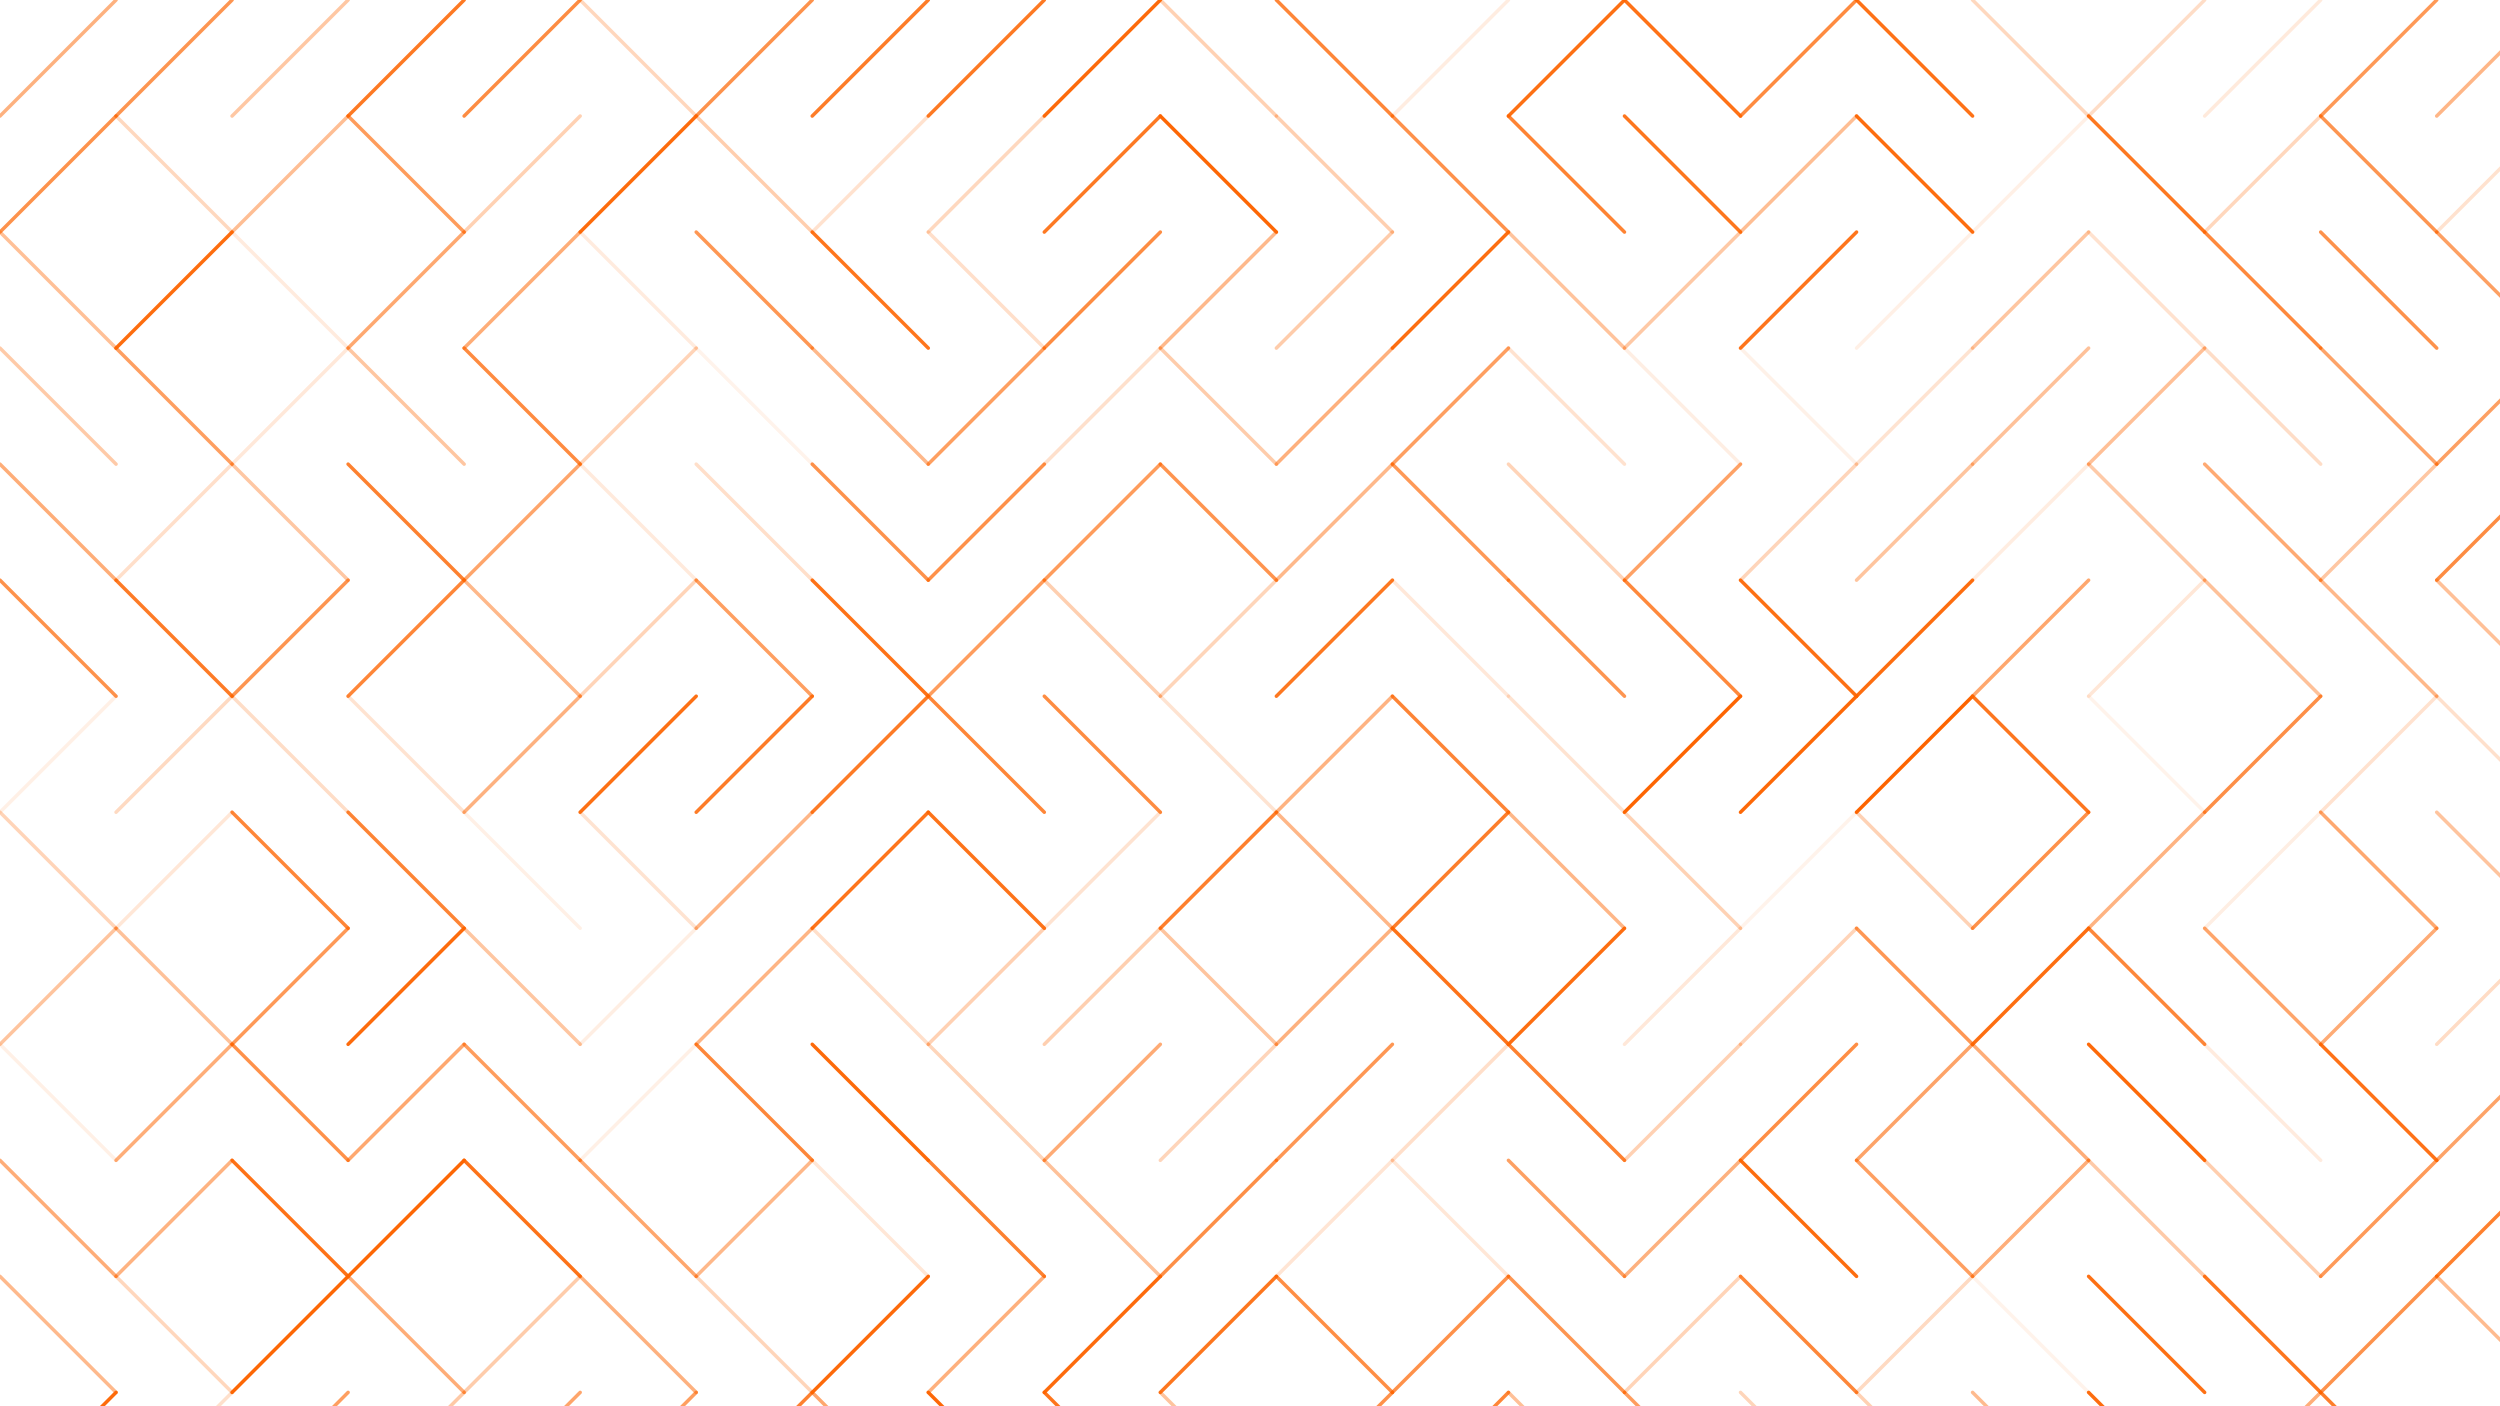 <svg xmlns="http://www.w3.org/2000/svg" version="1.1" xmlns:xlink="http://www.w3.org/1999/xlink" xmlns:svgjs="http://svgjs.dev/svgjs" viewBox="0 0 1422 800"><g stroke-width="2" stroke="#fd6400" fill="none" stroke-linecap="round"><line x1="66" y1="0" x2="0" y2="66" opacity="0.50"></line><line x1="132" y1="0" x2="66" y2="66" opacity="0.68"></line><line x1="198" y1="0" x2="132" y2="66" opacity="0.36"></line><line x1="264" y1="0" x2="198" y2="66" opacity="0.86"></line><line x1="330" y1="0" x2="264" y2="66" opacity="0.74"></line><line x1="330" y1="0" x2="396" y2="66" opacity="0.26"></line><line x1="462" y1="0" x2="396" y2="66" opacity="0.70"></line><line x1="528" y1="0" x2="462" y2="66" opacity="0.84"></line><line x1="594" y1="0" x2="528" y2="66" opacity="0.86"></line><line x1="660" y1="0" x2="594" y2="66" opacity="0.96"></line><line x1="660" y1="0" x2="726" y2="66" opacity="0.30"></line><line x1="726" y1="0" x2="792" y2="66" opacity="0.78"></line><line x1="858" y1="0" x2="792" y2="66" opacity="0.12"></line><line x1="924" y1="0" x2="858" y2="66" opacity="0.92"></line><line x1="924" y1="0" x2="990" y2="66" opacity="0.91"></line><line x1="1056" y1="0" x2="990" y2="66" opacity="0.75"></line><line x1="1056" y1="0" x2="1122" y2="66" opacity="0.91"></line><line x1="1122" y1="0" x2="1188" y2="66" opacity="0.25"></line><line x1="1254" y1="0" x2="1188" y2="66" opacity="0.22"></line><line x1="1320" y1="0" x2="1254" y2="66" opacity="0.14"></line><line x1="1386" y1="0" x2="1320" y2="66" opacity="0.66"></line><line x1="1452" y1="0" x2="1386" y2="66" opacity="0.47"></line><line x1="66" y1="66" x2="0" y2="132" opacity="0.70"></line><line x1="66" y1="66" x2="132" y2="132" opacity="0.25"></line><line x1="198" y1="66" x2="132" y2="132" opacity="0.42"></line><line x1="198" y1="66" x2="264" y2="132" opacity="0.64"></line><line x1="330" y1="66" x2="264" y2="132" opacity="0.30"></line><line x1="396" y1="66" x2="330" y2="132" opacity="0.95"></line><line x1="396" y1="66" x2="462" y2="132" opacity="0.32"></line><line x1="528" y1="66" x2="462" y2="132" opacity="0.19"></line><line x1="594" y1="66" x2="528" y2="132" opacity="0.25"></line><line x1="660" y1="66" x2="594" y2="132" opacity="0.86"></line><line x1="660" y1="66" x2="726" y2="132" opacity="0.98"></line><line x1="726" y1="66" x2="792" y2="132" opacity="0.31"></line><line x1="792" y1="66" x2="858" y2="132" opacity="0.71"></line><line x1="858" y1="66" x2="924" y2="132" opacity="0.80"></line><line x1="924" y1="66" x2="990" y2="132" opacity="0.88"></line><line x1="1056" y1="66" x2="990" y2="132" opacity="0.42"></line><line x1="1056" y1="66" x2="1122" y2="132" opacity="0.94"></line><line x1="1188" y1="66" x2="1122" y2="132" opacity="0.10"></line><line x1="1188" y1="66" x2="1254" y2="132" opacity="0.87"></line><line x1="1320" y1="66" x2="1254" y2="132" opacity="0.26"></line><line x1="1320" y1="66" x2="1386" y2="132" opacity="0.68"></line><line x1="1452" y1="66" x2="1386" y2="132" opacity="0.19"></line><line x1="0" y1="132" x2="66" y2="198" opacity="0.41"></line><line x1="132" y1="132" x2="66" y2="198" opacity="0.94"></line><line x1="132" y1="132" x2="198" y2="198" opacity="0.13"></line><line x1="264" y1="132" x2="198" y2="198" opacity="0.56"></line><line x1="330" y1="132" x2="264" y2="198" opacity="0.53"></line><line x1="330" y1="132" x2="396" y2="198" opacity="0.13"></line><line x1="396" y1="132" x2="462" y2="198" opacity="0.67"></line><line x1="462" y1="132" x2="528" y2="198" opacity="0.89"></line><line x1="528" y1="132" x2="594" y2="198" opacity="0.21"></line><line x1="660" y1="132" x2="594" y2="198" opacity="0.74"></line><line x1="726" y1="132" x2="660" y2="198" opacity="0.45"></line><line x1="792" y1="132" x2="726" y2="198" opacity="0.33"></line><line x1="858" y1="132" x2="792" y2="198" opacity="0.93"></line><line x1="858" y1="132" x2="924" y2="198" opacity="0.39"></line><line x1="990" y1="132" x2="924" y2="198" opacity="0.35"></line><line x1="1056" y1="132" x2="990" y2="198" opacity="0.89"></line><line x1="1122" y1="132" x2="1056" y2="198" opacity="0.10"></line><line x1="1188" y1="132" x2="1122" y2="198" opacity="0.37"></line><line x1="1188" y1="132" x2="1254" y2="198" opacity="0.19"></line><line x1="1254" y1="132" x2="1320" y2="198" opacity="0.76"></line><line x1="1320" y1="132" x2="1386" y2="198" opacity="0.70"></line><line x1="1386" y1="132" x2="1452" y2="198" opacity="0.61"></line><line x1="0" y1="198" x2="66" y2="264" opacity="0.34"></line><line x1="66" y1="198" x2="132" y2="264" opacity="0.62"></line><line x1="198" y1="198" x2="132" y2="264" opacity="0.15"></line><line x1="198" y1="198" x2="264" y2="264" opacity="0.37"></line><line x1="264" y1="198" x2="330" y2="264" opacity="0.75"></line><line x1="396" y1="198" x2="330" y2="264" opacity="0.28"></line><line x1="396" y1="198" x2="462" y2="264" opacity="0.08"></line><line x1="462" y1="198" x2="528" y2="264" opacity="0.46"></line><line x1="594" y1="198" x2="528" y2="264" opacity="0.62"></line><line x1="660" y1="198" x2="594" y2="264" opacity="0.20"></line><line x1="660" y1="198" x2="726" y2="264" opacity="0.33"></line><line x1="792" y1="198" x2="726" y2="264" opacity="0.51"></line><line x1="858" y1="198" x2="792" y2="264" opacity="0.62"></line><line x1="858" y1="198" x2="924" y2="264" opacity="0.19"></line><line x1="924" y1="198" x2="990" y2="264" opacity="0.11"></line><line x1="990" y1="198" x2="1056" y2="264" opacity="0.09"></line><line x1="1122" y1="198" x2="1056" y2="264" opacity="0.18"></line><line x1="1188" y1="198" x2="1122" y2="264" opacity="0.40"></line><line x1="1254" y1="198" x2="1188" y2="264" opacity="0.41"></line><line x1="1254" y1="198" x2="1320" y2="264" opacity="0.22"></line><line x1="1320" y1="198" x2="1386" y2="264" opacity="0.59"></line><line x1="1452" y1="198" x2="1386" y2="264" opacity="0.61"></line><line x1="0" y1="264" x2="66" y2="330" opacity="0.53"></line><line x1="132" y1="264" x2="66" y2="330" opacity="0.21"></line><line x1="132" y1="264" x2="198" y2="330" opacity="0.36"></line><line x1="198" y1="264" x2="264" y2="330" opacity="0.81"></line><line x1="330" y1="264" x2="264" y2="330" opacity="0.58"></line><line x1="330" y1="264" x2="396" y2="330" opacity="0.14"></line><line x1="396" y1="264" x2="462" y2="330" opacity="0.21"></line><line x1="462" y1="264" x2="528" y2="330" opacity="0.70"></line><line x1="594" y1="264" x2="528" y2="330" opacity="0.71"></line><line x1="660" y1="264" x2="594" y2="330" opacity="0.64"></line><line x1="660" y1="264" x2="726" y2="330" opacity="0.69"></line><line x1="792" y1="264" x2="726" y2="330" opacity="0.46"></line><line x1="792" y1="264" x2="858" y2="330" opacity="0.66"></line><line x1="858" y1="264" x2="924" y2="330" opacity="0.28"></line><line x1="990" y1="264" x2="924" y2="330" opacity="0.60"></line><line x1="1056" y1="264" x2="990" y2="330" opacity="0.27"></line><line x1="1122" y1="264" x2="1056" y2="330" opacity="0.38"></line><line x1="1188" y1="264" x2="1122" y2="330" opacity="0.12"></line><line x1="1188" y1="264" x2="1254" y2="330" opacity="0.34"></line><line x1="1254" y1="264" x2="1320" y2="330" opacity="0.55"></line><line x1="1386" y1="264" x2="1320" y2="330" opacity="0.36"></line><line x1="1452" y1="264" x2="1386" y2="330" opacity="0.74"></line><line x1="0" y1="330" x2="66" y2="396" opacity="0.70"></line><line x1="66" y1="330" x2="132" y2="396" opacity="0.85"></line><line x1="198" y1="330" x2="132" y2="396" opacity="0.68"></line><line x1="264" y1="330" x2="198" y2="396" opacity="0.78"></line><line x1="264" y1="330" x2="330" y2="396" opacity="0.46"></line><line x1="396" y1="330" x2="330" y2="396" opacity="0.28"></line><line x1="396" y1="330" x2="462" y2="396" opacity="0.62"></line><line x1="462" y1="330" x2="528" y2="396" opacity="0.91"></line><line x1="594" y1="330" x2="528" y2="396" opacity="0.63"></line><line x1="594" y1="330" x2="660" y2="396" opacity="0.31"></line><line x1="726" y1="330" x2="660" y2="396" opacity="0.27"></line><line x1="792" y1="330" x2="726" y2="396" opacity="0.87"></line><line x1="792" y1="330" x2="858" y2="396" opacity="0.15"></line><line x1="858" y1="330" x2="924" y2="396" opacity="0.68"></line><line x1="924" y1="330" x2="990" y2="396" opacity="0.76"></line><line x1="990" y1="330" x2="1056" y2="396" opacity="0.92"></line><line x1="1122" y1="330" x2="1056" y2="396" opacity="0.94"></line><line x1="1188" y1="330" x2="1122" y2="396" opacity="0.57"></line><line x1="1254" y1="330" x2="1188" y2="396" opacity="0.16"></line><line x1="1254" y1="330" x2="1320" y2="396" opacity="0.40"></line><line x1="1320" y1="330" x2="1386" y2="396" opacity="0.46"></line><line x1="1386" y1="330" x2="1452" y2="396" opacity="0.41"></line><line x1="66" y1="396" x2="0" y2="462" opacity="0.10"></line><line x1="132" y1="396" x2="66" y2="462" opacity="0.24"></line><line x1="132" y1="396" x2="198" y2="462" opacity="0.22"></line><line x1="198" y1="396" x2="264" y2="462" opacity="0.18"></line><line x1="330" y1="396" x2="264" y2="462" opacity="0.50"></line><line x1="396" y1="396" x2="330" y2="462" opacity="0.92"></line><line x1="462" y1="396" x2="396" y2="462" opacity="0.84"></line><line x1="528" y1="396" x2="462" y2="462" opacity="0.85"></line><line x1="528" y1="396" x2="594" y2="462" opacity="0.78"></line><line x1="594" y1="396" x2="660" y2="462" opacity="0.74"></line><line x1="660" y1="396" x2="726" y2="462" opacity="0.18"></line><line x1="792" y1="396" x2="726" y2="462" opacity="0.49"></line><line x1="792" y1="396" x2="858" y2="462" opacity="0.79"></line><line x1="858" y1="396" x2="924" y2="462" opacity="0.18"></line><line x1="990" y1="396" x2="924" y2="462" opacity="0.99"></line><line x1="1056" y1="396" x2="990" y2="462" opacity="0.97"></line><line x1="1122" y1="396" x2="1056" y2="462" opacity="1.00"></line><line x1="1122" y1="396" x2="1188" y2="462" opacity="0.88"></line><line x1="1188" y1="396" x2="1254" y2="462" opacity="0.08"></line><line x1="1320" y1="396" x2="1254" y2="462" opacity="0.72"></line><line x1="1386" y1="396" x2="1320" y2="462" opacity="0.19"></line><line x1="1386" y1="396" x2="1452" y2="462" opacity="0.20"></line><line x1="0" y1="462" x2="66" y2="528" opacity="0.28"></line><line x1="132" y1="462" x2="66" y2="528" opacity="0.16"></line><line x1="132" y1="462" x2="198" y2="528" opacity="0.78"></line><line x1="198" y1="462" x2="264" y2="528" opacity="0.79"></line><line x1="264" y1="462" x2="330" y2="528" opacity="0.10"></line><line x1="330" y1="462" x2="396" y2="528" opacity="0.18"></line><line x1="462" y1="462" x2="396" y2="528" opacity="0.47"></line><line x1="528" y1="462" x2="462" y2="528" opacity="0.89"></line><line x1="528" y1="462" x2="594" y2="528" opacity="0.90"></line><line x1="660" y1="462" x2="594" y2="528" opacity="0.18"></line><line x1="726" y1="462" x2="660" y2="528" opacity="0.82"></line><line x1="726" y1="462" x2="792" y2="528" opacity="0.47"></line><line x1="858" y1="462" x2="792" y2="528" opacity="0.83"></line><line x1="858" y1="462" x2="924" y2="528" opacity="0.47"></line><line x1="924" y1="462" x2="990" y2="528" opacity="0.29"></line><line x1="1056" y1="462" x2="990" y2="528" opacity="0.08"></line><line x1="1056" y1="462" x2="1122" y2="528" opacity="0.29"></line><line x1="1188" y1="462" x2="1122" y2="528" opacity="0.71"></line><line x1="1254" y1="462" x2="1188" y2="528" opacity="0.49"></line><line x1="1320" y1="462" x2="1254" y2="528" opacity="0.11"></line><line x1="1320" y1="462" x2="1386" y2="528" opacity="0.56"></line><line x1="1386" y1="462" x2="1452" y2="528" opacity="0.38"></line><line x1="66" y1="528" x2="0" y2="594" opacity="0.38"></line><line x1="66" y1="528" x2="132" y2="594" opacity="0.40"></line><line x1="198" y1="528" x2="132" y2="594" opacity="0.66"></line><line x1="264" y1="528" x2="198" y2="594" opacity="0.95"></line><line x1="264" y1="528" x2="330" y2="594" opacity="0.37"></line><line x1="396" y1="528" x2="330" y2="594" opacity="0.11"></line><line x1="462" y1="528" x2="396" y2="594" opacity="0.48"></line><line x1="462" y1="528" x2="528" y2="594" opacity="0.21"></line><line x1="594" y1="528" x2="528" y2="594" opacity="0.30"></line><line x1="660" y1="528" x2="594" y2="594" opacity="0.31"></line><line x1="660" y1="528" x2="726" y2="594" opacity="0.38"></line><line x1="792" y1="528" x2="726" y2="594" opacity="0.50"></line><line x1="792" y1="528" x2="858" y2="594" opacity="0.90"></line><line x1="924" y1="528" x2="858" y2="594" opacity="0.93"></line><line x1="990" y1="528" x2="924" y2="594" opacity="0.15"></line><line x1="1056" y1="528" x2="990" y2="594" opacity="0.28"></line><line x1="1056" y1="528" x2="1122" y2="594" opacity="0.67"></line><line x1="1188" y1="528" x2="1122" y2="594" opacity="0.93"></line><line x1="1188" y1="528" x2="1254" y2="594" opacity="0.77"></line><line x1="1254" y1="528" x2="1320" y2="594" opacity="0.58"></line><line x1="1386" y1="528" x2="1320" y2="594" opacity="0.54"></line><line x1="1452" y1="528" x2="1386" y2="594" opacity="0.23"></line><line x1="0" y1="594" x2="66" y2="660" opacity="0.10"></line><line x1="132" y1="594" x2="66" y2="660" opacity="0.53"></line><line x1="132" y1="594" x2="198" y2="660" opacity="0.71"></line><line x1="264" y1="594" x2="198" y2="660" opacity="0.56"></line><line x1="264" y1="594" x2="330" y2="660" opacity="0.63"></line><line x1="396" y1="594" x2="330" y2="660" opacity="0.10"></line><line x1="396" y1="594" x2="462" y2="660" opacity="0.77"></line><line x1="462" y1="594" x2="528" y2="660" opacity="0.96"></line><line x1="528" y1="594" x2="594" y2="660" opacity="0.27"></line><line x1="660" y1="594" x2="594" y2="660" opacity="0.54"></line><line x1="726" y1="594" x2="660" y2="660" opacity="0.27"></line><line x1="792" y1="594" x2="726" y2="660" opacity="0.67"></line><line x1="858" y1="594" x2="792" y2="660" opacity="0.21"></line><line x1="858" y1="594" x2="924" y2="660" opacity="0.81"></line><line x1="990" y1="594" x2="924" y2="660" opacity="0.30"></line><line x1="1056" y1="594" x2="990" y2="660" opacity="0.73"></line><line x1="1122" y1="594" x2="1056" y2="660" opacity="0.59"></line><line x1="1122" y1="594" x2="1188" y2="660" opacity="0.53"></line><line x1="1188" y1="594" x2="1254" y2="660" opacity="0.96"></line><line x1="1254" y1="594" x2="1320" y2="660" opacity="0.13"></line><line x1="1320" y1="594" x2="1386" y2="660" opacity="0.91"></line><line x1="1452" y1="594" x2="1386" y2="660" opacity="0.59"></line><line x1="0" y1="660" x2="66" y2="726" opacity="0.53"></line><line x1="132" y1="660" x2="66" y2="726" opacity="0.49"></line><line x1="132" y1="660" x2="198" y2="726" opacity="0.91"></line><line x1="264" y1="660" x2="198" y2="726" opacity="0.98"></line><line x1="264" y1="660" x2="330" y2="726" opacity="0.90"></line><line x1="330" y1="660" x2="396" y2="726" opacity="0.57"></line><line x1="462" y1="660" x2="396" y2="726" opacity="0.46"></line><line x1="462" y1="660" x2="528" y2="726" opacity="0.16"></line><line x1="528" y1="660" x2="594" y2="726" opacity="0.81"></line><line x1="594" y1="660" x2="660" y2="726" opacity="0.40"></line><line x1="726" y1="660" x2="660" y2="726" opacity="0.72"></line><line x1="792" y1="660" x2="726" y2="726" opacity="0.17"></line><line x1="792" y1="660" x2="858" y2="726" opacity="0.16"></line><line x1="858" y1="660" x2="924" y2="726" opacity="0.61"></line><line x1="990" y1="660" x2="924" y2="726" opacity="0.50"></line><line x1="990" y1="660" x2="1056" y2="726" opacity="0.94"></line><line x1="1056" y1="660" x2="1122" y2="726" opacity="0.62"></line><line x1="1188" y1="660" x2="1122" y2="726" opacity="0.52"></line><line x1="1188" y1="660" x2="1254" y2="726" opacity="0.34"></line><line x1="1254" y1="660" x2="1320" y2="726" opacity="0.32"></line><line x1="1386" y1="660" x2="1320" y2="726" opacity="0.65"></line><line x1="1452" y1="660" x2="1386" y2="726" opacity="0.82"></line><line x1="0" y1="726" x2="66" y2="792" opacity="0.45"></line><line x1="66" y1="726" x2="132" y2="792" opacity="0.26"></line><line x1="198" y1="726" x2="132" y2="792" opacity="0.98"></line><line x1="198" y1="726" x2="264" y2="792" opacity="0.53"></line><line x1="330" y1="726" x2="264" y2="792" opacity="0.33"></line><line x1="330" y1="726" x2="396" y2="792" opacity="0.50"></line><line x1="396" y1="726" x2="462" y2="792" opacity="0.27"></line><line x1="528" y1="726" x2="462" y2="792" opacity="0.96"></line><line x1="594" y1="726" x2="528" y2="792" opacity="0.51"></line><line x1="660" y1="726" x2="594" y2="792" opacity="0.95"></line><line x1="726" y1="726" x2="660" y2="792" opacity="0.88"></line><line x1="726" y1="726" x2="792" y2="792" opacity="0.73"></line><line x1="858" y1="726" x2="792" y2="792" opacity="0.71"></line><line x1="858" y1="726" x2="924" y2="792" opacity="0.68"></line><line x1="990" y1="726" x2="924" y2="792" opacity="0.28"></line><line x1="990" y1="726" x2="1056" y2="792" opacity="0.77"></line><line x1="1122" y1="726" x2="1056" y2="792" opacity="0.24"></line><line x1="1122" y1="726" x2="1188" y2="792" opacity="0.08"></line><line x1="1188" y1="726" x2="1254" y2="792" opacity="0.92"></line><line x1="1254" y1="726" x2="1320" y2="792" opacity="0.88"></line><line x1="1386" y1="726" x2="1320" y2="792" opacity="0.70"></line><line x1="1386" y1="726" x2="1452" y2="792" opacity="0.44"></line><line x1="66" y1="792" x2="0" y2="858" opacity="0.95"></line><line x1="132" y1="792" x2="66" y2="858" opacity="0.20"></line><line x1="198" y1="792" x2="132" y2="858" opacity="0.62"></line><line x1="264" y1="792" x2="198" y2="858" opacity="0.35"></line><line x1="330" y1="792" x2="264" y2="858" opacity="0.58"></line><line x1="396" y1="792" x2="330" y2="858" opacity="0.62"></line><line x1="462" y1="792" x2="396" y2="858" opacity="0.81"></line><line x1="462" y1="792" x2="528" y2="858" opacity="0.57"></line><line x1="528" y1="792" x2="594" y2="858" opacity="0.97"></line><line x1="594" y1="792" x2="660" y2="858" opacity="0.89"></line><line x1="660" y1="792" x2="726" y2="858" opacity="0.38"></line><line x1="792" y1="792" x2="726" y2="858" opacity="0.71"></line><line x1="858" y1="792" x2="792" y2="858" opacity="0.78"></line><line x1="858" y1="792" x2="924" y2="858" opacity="0.41"></line><line x1="924" y1="792" x2="990" y2="858" opacity="0.63"></line><line x1="990" y1="792" x2="1056" y2="858" opacity="0.27"></line><line x1="1056" y1="792" x2="1122" y2="858" opacity="0.30"></line><line x1="1122" y1="792" x2="1188" y2="858" opacity="0.44"></line><line x1="1188" y1="792" x2="1254" y2="858" opacity="0.94"></line><line x1="1320" y1="792" x2="1254" y2="858" opacity="0.52"></line><line x1="1320" y1="792" x2="1386" y2="858" opacity="0.83"></line><line x1="1452" y1="792" x2="1386" y2="858" opacity="0.40"></line></g></svg>